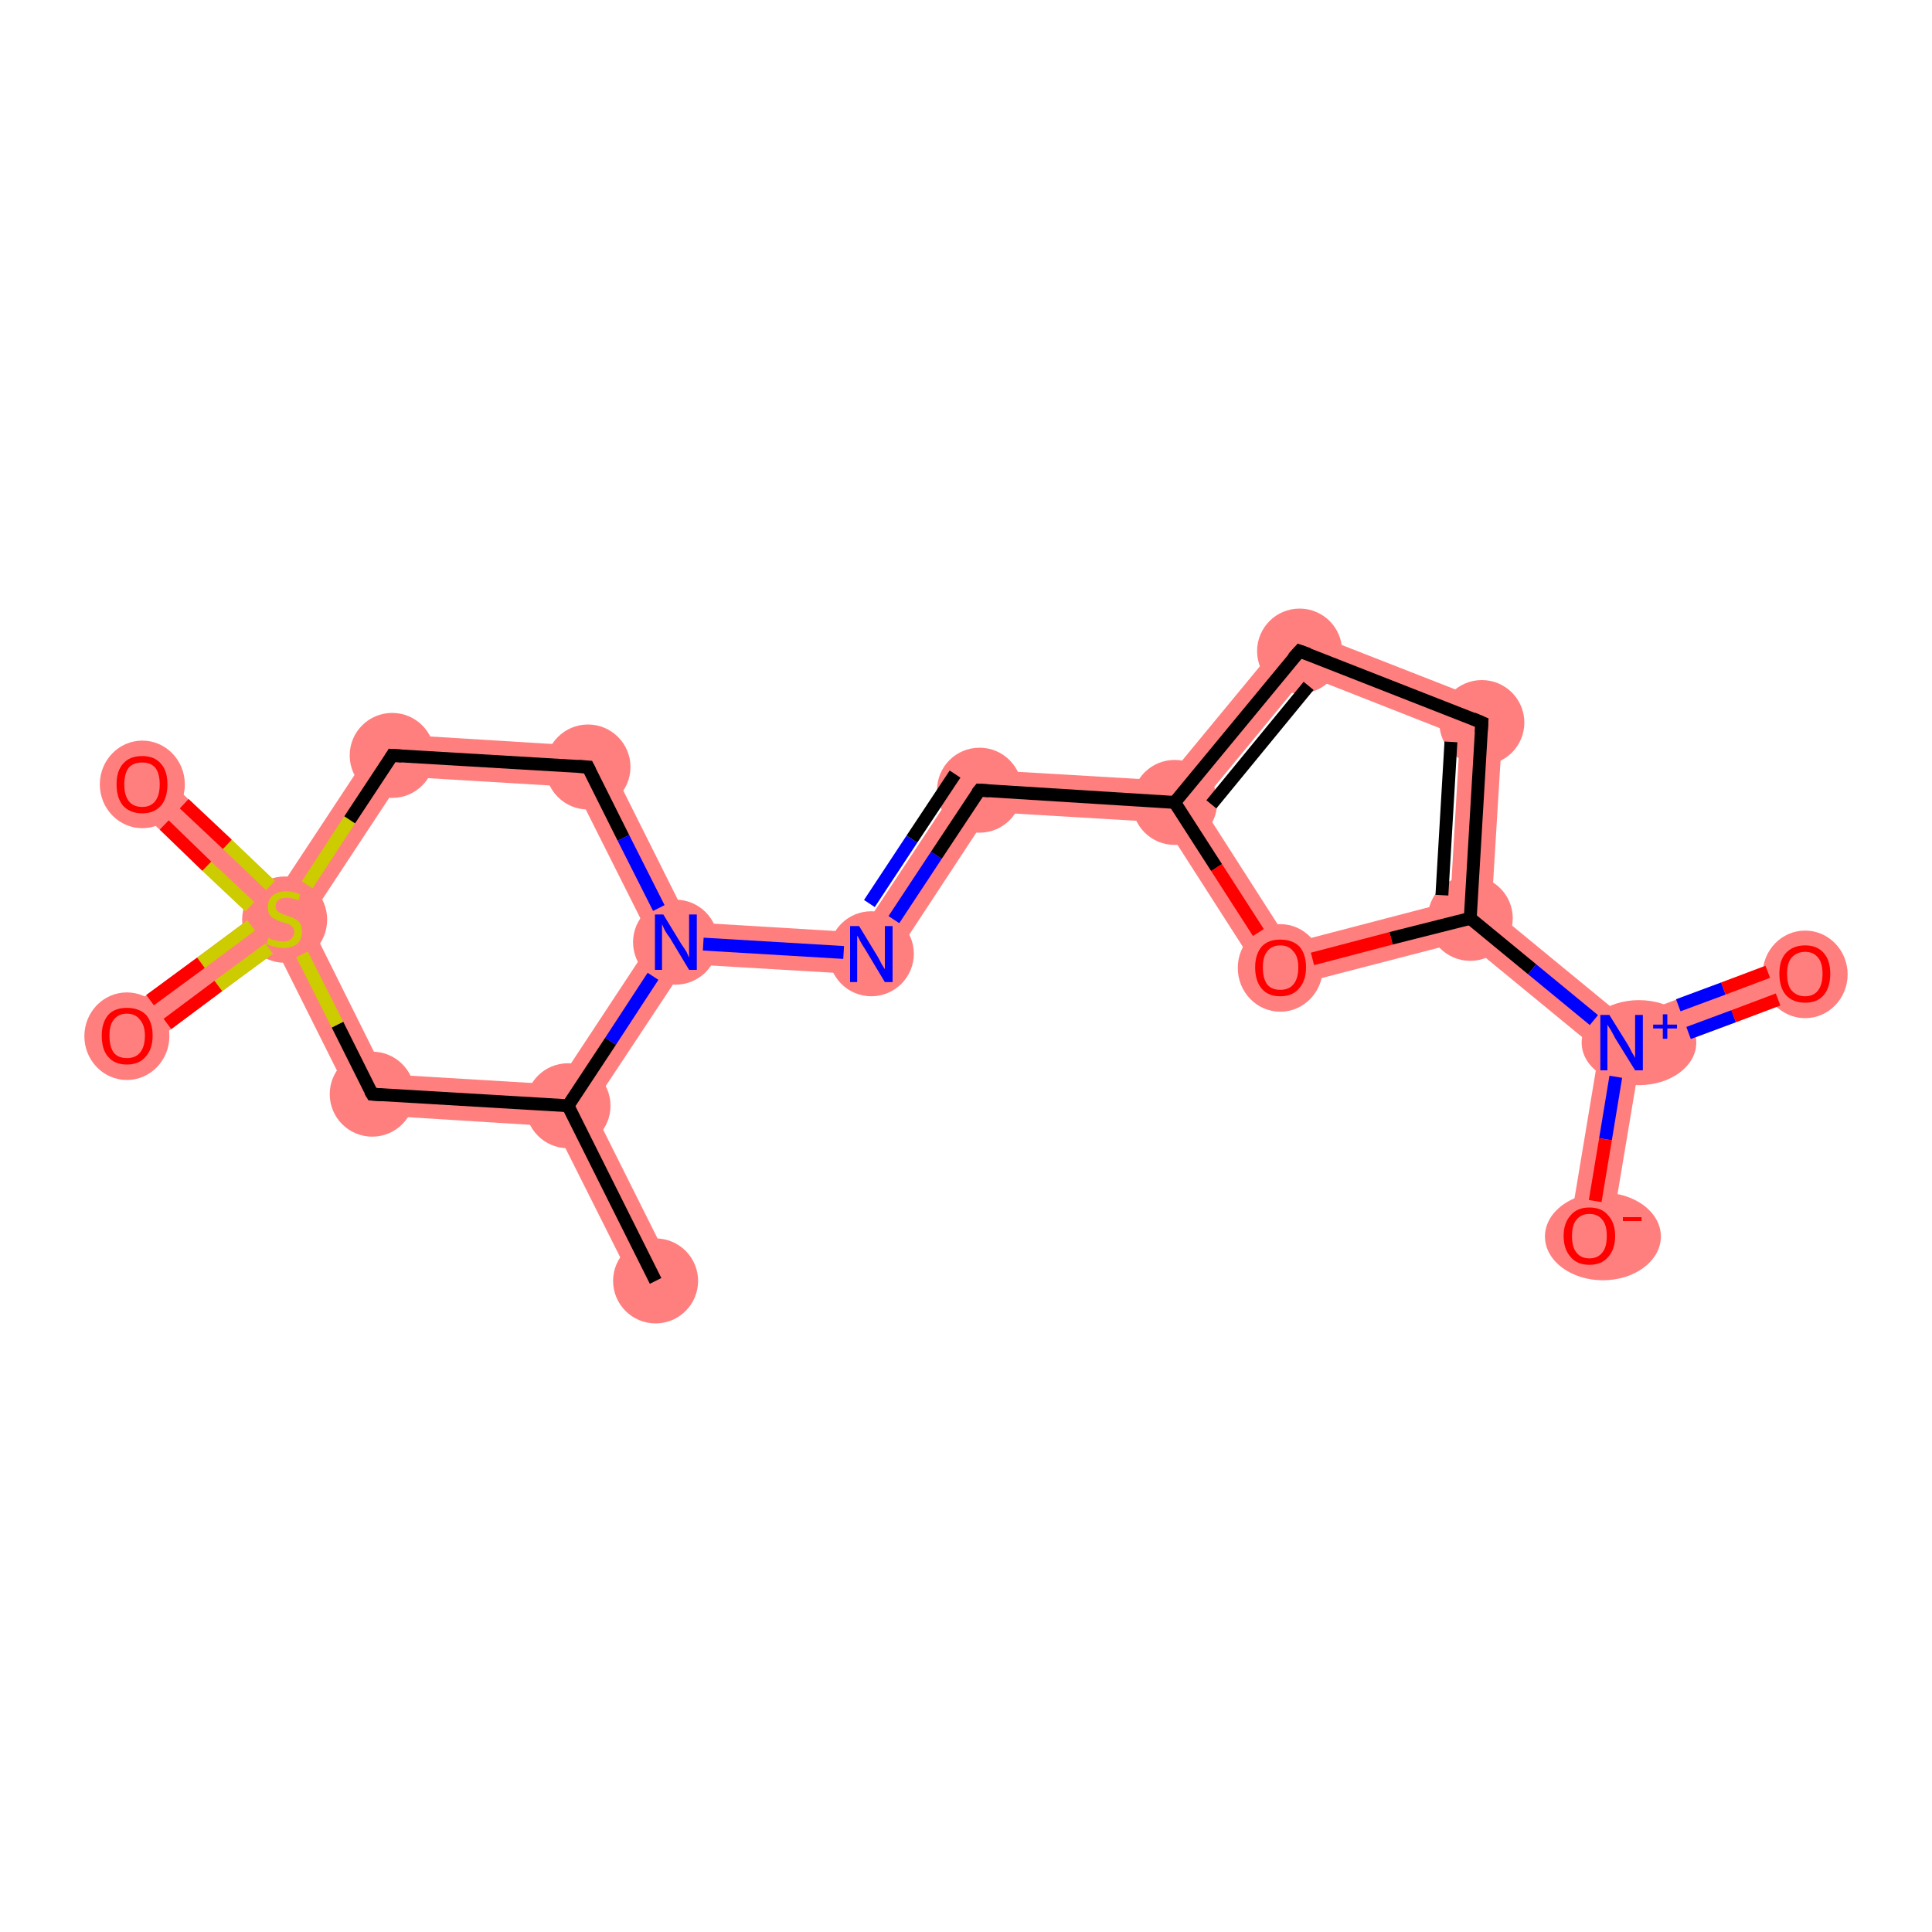 <?xml version='1.0' encoding='iso-8859-1'?>
<svg version='1.1' baseProfile='full'
              xmlns='http://www.w3.org/2000/svg'
                      xmlns:rdkit='http://www.rdkit.org/xml'
                      xmlns:xlink='http://www.w3.org/1999/xlink'
                  xml:space='preserve'
width='300px' height='300px' viewBox='0 0 300 300'>
<!-- END OF HEADER -->
<rect style='opacity:1.0;fill:#FFFFFF;stroke:none' width='300.0' height='300.0' x='0.0' y='0.0'> </rect>
<path class='bond-0 atom-0 atom-1' d='M 88.2,171.7 L 91.9,171.9 L 104.7,197.5 L 98.9,200.4 L 86.1,174.9 Z' style='fill:#FF7F7F;fill-rule:evenodd;fill-opacity:1;stroke:#FF7F7F;stroke-width:0.0px;stroke-linecap:butt;stroke-linejoin:miter;stroke-opacity:1;' />
<path class='bond-1 atom-1 atom-2' d='M 59.8,166.8 L 86.5,168.4 L 88.2,171.7 L 86.1,174.9 L 55.7,173.0 Z' style='fill:#FF7F7F;fill-rule:evenodd;fill-opacity:1;stroke:#FF7F7F;stroke-width:0.0px;stroke-linecap:butt;stroke-linejoin:miter;stroke-opacity:1;' />
<path class='bond-18 atom-1 atom-8' d='M 101.2,146.1 L 104.9,146.3 L 106.6,149.7 L 91.9,171.9 L 88.2,171.7 L 86.5,168.4 Z' style='fill:#FF7F7F;fill-rule:evenodd;fill-opacity:1;stroke:#FF7F7F;stroke-width:0.0px;stroke-linecap:butt;stroke-linejoin:miter;stroke-opacity:1;' />
<path class='bond-2 atom-2 atom-3' d='M 44.2,142.7 L 47.9,142.9 L 59.8,166.8 L 55.7,173.0 L 43.0,147.6 Z' style='fill:#FF7F7F;fill-rule:evenodd;fill-opacity:1;stroke:#FF7F7F;stroke-width:0.0px;stroke-linecap:butt;stroke-linejoin:miter;stroke-opacity:1;' />
<path class='bond-3 atom-3 atom-4' d='M 39.1,142.4 L 44.2,142.7 L 43.0,147.6 L 21.7,163.4 L 17.8,158.2 Z' style='fill:#FF7F7F;fill-rule:evenodd;fill-opacity:1;stroke:#FF7F7F;stroke-width:0.0px;stroke-linecap:butt;stroke-linejoin:miter;stroke-opacity:1;' />
<path class='bond-4 atom-3 atom-5' d='M 24.3,119.4 L 43.6,137.7 L 44.2,142.7 L 39.1,142.4 L 19.8,124.1 Z' style='fill:#FF7F7F;fill-rule:evenodd;fill-opacity:1;stroke:#FF7F7F;stroke-width:0.0px;stroke-linecap:butt;stroke-linejoin:miter;stroke-opacity:1;' />
<path class='bond-5 atom-3 atom-6' d='M 59.3,113.9 L 62.6,120.6 L 47.9,142.9 L 44.2,142.7 L 43.6,137.7 Z' style='fill:#FF7F7F;fill-rule:evenodd;fill-opacity:1;stroke:#FF7F7F;stroke-width:0.0px;stroke-linecap:butt;stroke-linejoin:miter;stroke-opacity:1;' />
<path class='bond-6 atom-6 atom-7' d='M 59.3,113.9 L 93.4,116.0 L 89.2,122.2 L 62.6,120.6 Z' style='fill:#FF7F7F;fill-rule:evenodd;fill-opacity:1;stroke:#FF7F7F;stroke-width:0.0px;stroke-linecap:butt;stroke-linejoin:miter;stroke-opacity:1;' />
<path class='bond-7 atom-7 atom-8' d='M 93.4,116.0 L 107.0,143.2 L 104.9,146.3 L 101.2,146.1 L 89.2,122.2 Z' style='fill:#FF7F7F;fill-rule:evenodd;fill-opacity:1;stroke:#FF7F7F;stroke-width:0.0px;stroke-linecap:butt;stroke-linejoin:miter;stroke-opacity:1;' />
<path class='bond-8 atom-8 atom-9' d='M 107.0,143.2 L 133.6,144.8 L 137.0,151.5 L 106.6,149.7 L 104.9,146.3 Z' style='fill:#FF7F7F;fill-rule:evenodd;fill-opacity:1;stroke:#FF7F7F;stroke-width:0.0px;stroke-linecap:butt;stroke-linejoin:miter;stroke-opacity:1;' />
<path class='bond-9 atom-9 atom-10' d='M 150.4,119.4 L 153.7,126.1 L 137.0,151.5 L 133.6,144.8 Z' style='fill:#FF7F7F;fill-rule:evenodd;fill-opacity:1;stroke:#FF7F7F;stroke-width:0.0px;stroke-linecap:butt;stroke-linejoin:miter;stroke-opacity:1;' />
<path class='bond-10 atom-10 atom-11' d='M 150.4,119.4 L 181.0,121.2 L 182.4,124.6 L 180.6,127.7 L 153.7,126.1 Z' style='fill:#FF7F7F;fill-rule:evenodd;fill-opacity:1;stroke:#FF7F7F;stroke-width:0.0px;stroke-linecap:butt;stroke-linejoin:miter;stroke-opacity:1;' />
<path class='bond-11 atom-11 atom-12' d='M 200.8,97.2 L 202.8,104.9 L 186.4,124.8 L 182.4,124.6 L 181.0,121.2 Z' style='fill:#FF7F7F;fill-rule:evenodd;fill-opacity:1;stroke:#FF7F7F;stroke-width:0.0px;stroke-linecap:butt;stroke-linejoin:miter;stroke-opacity:1;' />
<path class='bond-19 atom-11 atom-18' d='M 182.4,124.6 L 186.4,124.8 L 200.3,146.5 L 197.4,153.9 L 180.6,127.7 Z' style='fill:#FF7F7F;fill-rule:evenodd;fill-opacity:1;stroke:#FF7F7F;stroke-width:0.0px;stroke-linecap:butt;stroke-linejoin:miter;stroke-opacity:1;' />
<path class='bond-12 atom-12 atom-13' d='M 200.8,97.2 L 233.5,110.0 L 226.7,114.3 L 202.8,104.9 Z' style='fill:#FF7F7F;fill-rule:evenodd;fill-opacity:1;stroke:#FF7F7F;stroke-width:0.0px;stroke-linecap:butt;stroke-linejoin:miter;stroke-opacity:1;' />
<path class='bond-13 atom-13 atom-14' d='M 233.5,110.0 L 231.6,141.1 L 228.3,142.6 L 225.2,140.0 L 226.7,114.3 Z' style='fill:#FF7F7F;fill-rule:evenodd;fill-opacity:1;stroke:#FF7F7F;stroke-width:0.0px;stroke-linecap:butt;stroke-linejoin:miter;stroke-opacity:1;' />
<path class='bond-14 atom-14 atom-15' d='M 231.6,141.1 L 252.4,158.2 L 251.8,161.9 L 248.3,163.2 L 227.5,146.1 L 228.3,142.6 Z' style='fill:#FF7F7F;fill-rule:evenodd;fill-opacity:1;stroke:#FF7F7F;stroke-width:0.0px;stroke-linecap:butt;stroke-linejoin:miter;stroke-opacity:1;' />
<path class='bond-17 atom-14 atom-18' d='M 225.2,140.0 L 228.3,142.6 L 227.5,146.1 L 197.4,153.9 L 200.3,146.5 Z' style='fill:#FF7F7F;fill-rule:evenodd;fill-opacity:1;stroke:#FF7F7F;stroke-width:0.0px;stroke-linecap:butt;stroke-linejoin:miter;stroke-opacity:1;' />
<path class='bond-15 atom-15 atom-16' d='M 279.1,148.1 L 281.4,154.2 L 254.7,164.3 L 251.8,161.9 L 252.4,158.2 Z' style='fill:#FF7F7F;fill-rule:evenodd;fill-opacity:1;stroke:#FF7F7F;stroke-width:0.0px;stroke-linecap:butt;stroke-linejoin:miter;stroke-opacity:1;' />
<path class='bond-16 atom-15 atom-17' d='M 251.8,161.9 L 254.7,164.3 L 250.0,192.4 L 243.6,191.4 L 248.3,163.2 Z' style='fill:#FF7F7F;fill-rule:evenodd;fill-opacity:1;stroke:#FF7F7F;stroke-width:0.0px;stroke-linecap:butt;stroke-linejoin:miter;stroke-opacity:1;' />
<ellipse cx='101.8' cy='198.9' rx='6.1' ry='6.1' class='atom-0'  style='fill:#FF7F7F;fill-rule:evenodd;stroke:#FF7F7F;stroke-width:1.0px;stroke-linecap:butt;stroke-linejoin:miter;stroke-opacity:1' />
<ellipse cx='88.2' cy='171.7' rx='6.1' ry='6.1' class='atom-1'  style='fill:#FF7F7F;fill-rule:evenodd;stroke:#FF7F7F;stroke-width:1.0px;stroke-linecap:butt;stroke-linejoin:miter;stroke-opacity:1' />
<ellipse cx='57.8' cy='169.9' rx='6.1' ry='6.1' class='atom-2'  style='fill:#FF7F7F;fill-rule:evenodd;stroke:#FF7F7F;stroke-width:1.0px;stroke-linecap:butt;stroke-linejoin:miter;stroke-opacity:1' />
<ellipse cx='44.2' cy='142.8' rx='6.1' ry='6.2' class='atom-3'  style='fill:#FF7F7F;fill-rule:evenodd;stroke:#FF7F7F;stroke-width:1.0px;stroke-linecap:butt;stroke-linejoin:miter;stroke-opacity:1' />
<ellipse cx='19.7' cy='160.9' rx='6.1' ry='6.3' class='atom-4'  style='fill:#FF7F7F;fill-rule:evenodd;stroke:#FF7F7F;stroke-width:1.0px;stroke-linecap:butt;stroke-linejoin:miter;stroke-opacity:1' />
<ellipse cx='22.1' cy='121.8' rx='6.1' ry='6.3' class='atom-5'  style='fill:#FF7F7F;fill-rule:evenodd;stroke:#FF7F7F;stroke-width:1.0px;stroke-linecap:butt;stroke-linejoin:miter;stroke-opacity:1' />
<ellipse cx='60.9' cy='117.3' rx='6.1' ry='6.1' class='atom-6'  style='fill:#FF7F7F;fill-rule:evenodd;stroke:#FF7F7F;stroke-width:1.0px;stroke-linecap:butt;stroke-linejoin:miter;stroke-opacity:1' />
<ellipse cx='91.3' cy='119.1' rx='6.1' ry='6.1' class='atom-7'  style='fill:#FF7F7F;fill-rule:evenodd;stroke:#FF7F7F;stroke-width:1.0px;stroke-linecap:butt;stroke-linejoin:miter;stroke-opacity:1' />
<ellipse cx='104.9' cy='146.3' rx='6.1' ry='6.1' class='atom-8'  style='fill:#FF7F7F;fill-rule:evenodd;stroke:#FF7F7F;stroke-width:1.0px;stroke-linecap:butt;stroke-linejoin:miter;stroke-opacity:1' />
<ellipse cx='135.3' cy='148.1' rx='6.1' ry='6.1' class='atom-9'  style='fill:#FF7F7F;fill-rule:evenodd;stroke:#FF7F7F;stroke-width:1.0px;stroke-linecap:butt;stroke-linejoin:miter;stroke-opacity:1' />
<ellipse cx='152.1' cy='122.7' rx='6.1' ry='6.1' class='atom-10'  style='fill:#FF7F7F;fill-rule:evenodd;stroke:#FF7F7F;stroke-width:1.0px;stroke-linecap:butt;stroke-linejoin:miter;stroke-opacity:1' />
<ellipse cx='182.4' cy='124.6' rx='6.1' ry='6.1' class='atom-11'  style='fill:#FF7F7F;fill-rule:evenodd;stroke:#FF7F7F;stroke-width:1.0px;stroke-linecap:butt;stroke-linejoin:miter;stroke-opacity:1' />
<ellipse cx='201.8' cy='101.1' rx='6.1' ry='6.1' class='atom-12'  style='fill:#FF7F7F;fill-rule:evenodd;stroke:#FF7F7F;stroke-width:1.0px;stroke-linecap:butt;stroke-linejoin:miter;stroke-opacity:1' />
<ellipse cx='230.1' cy='112.2' rx='6.1' ry='6.1' class='atom-13'  style='fill:#FF7F7F;fill-rule:evenodd;stroke:#FF7F7F;stroke-width:1.0px;stroke-linecap:butt;stroke-linejoin:miter;stroke-opacity:1' />
<ellipse cx='228.3' cy='142.6' rx='6.1' ry='6.1' class='atom-14'  style='fill:#FF7F7F;fill-rule:evenodd;stroke:#FF7F7F;stroke-width:1.0px;stroke-linecap:butt;stroke-linejoin:miter;stroke-opacity:1' />
<ellipse cx='254.5' cy='161.9' rx='8.4' ry='6.1' class='atom-15'  style='fill:#FF7F7F;fill-rule:evenodd;stroke:#FF7F7F;stroke-width:1.0px;stroke-linecap:butt;stroke-linejoin:miter;stroke-opacity:1' />
<ellipse cx='280.3' cy='151.3' rx='6.1' ry='6.3' class='atom-16'  style='fill:#FF7F7F;fill-rule:evenodd;stroke:#FF7F7F;stroke-width:1.0px;stroke-linecap:butt;stroke-linejoin:miter;stroke-opacity:1' />
<ellipse cx='248.9' cy='192.0' rx='8.5' ry='6.3' class='atom-17'  style='fill:#FF7F7F;fill-rule:evenodd;stroke:#FF7F7F;stroke-width:1.0px;stroke-linecap:butt;stroke-linejoin:miter;stroke-opacity:1' />
<ellipse cx='198.8' cy='150.3' rx='6.1' ry='6.3' class='atom-18'  style='fill:#FF7F7F;fill-rule:evenodd;stroke:#FF7F7F;stroke-width:1.0px;stroke-linecap:butt;stroke-linejoin:miter;stroke-opacity:1' />
<path class='bond-0 atom-0 atom-1' d='M 101.8,198.9 L 88.2,171.7' style='fill:none;fill-rule:evenodd;stroke:#000000;stroke-width:2.0px;stroke-linecap:butt;stroke-linejoin:miter;stroke-opacity:1' />
<path class='bond-1 atom-1 atom-2' d='M 88.2,171.7 L 57.8,169.9' style='fill:none;fill-rule:evenodd;stroke:#000000;stroke-width:2.0px;stroke-linecap:butt;stroke-linejoin:miter;stroke-opacity:1' />
<path class='bond-2 atom-2 atom-3' d='M 57.8,169.9 L 52.4,159.1' style='fill:none;fill-rule:evenodd;stroke:#000000;stroke-width:2.0px;stroke-linecap:butt;stroke-linejoin:miter;stroke-opacity:1' />
<path class='bond-2 atom-2 atom-3' d='M 52.4,159.1 L 46.9,148.2' style='fill:none;fill-rule:evenodd;stroke:#CCCC00;stroke-width:2.0px;stroke-linecap:butt;stroke-linejoin:miter;stroke-opacity:1' />
<path class='bond-3 atom-3 atom-4' d='M 39.0,143.7 L 31.2,149.5' style='fill:none;fill-rule:evenodd;stroke:#CCCC00;stroke-width:2.0px;stroke-linecap:butt;stroke-linejoin:miter;stroke-opacity:1' />
<path class='bond-3 atom-3 atom-4' d='M 31.2,149.5 L 23.3,155.3' style='fill:none;fill-rule:evenodd;stroke:#FF0000;stroke-width:2.0px;stroke-linecap:butt;stroke-linejoin:miter;stroke-opacity:1' />
<path class='bond-3 atom-3 atom-4' d='M 41.8,147.3 L 33.9,153.1' style='fill:none;fill-rule:evenodd;stroke:#CCCC00;stroke-width:2.0px;stroke-linecap:butt;stroke-linejoin:miter;stroke-opacity:1' />
<path class='bond-3 atom-3 atom-4' d='M 33.9,153.1 L 26.0,159.0' style='fill:none;fill-rule:evenodd;stroke:#FF0000;stroke-width:2.0px;stroke-linecap:butt;stroke-linejoin:miter;stroke-opacity:1' />
<path class='bond-4 atom-3 atom-5' d='M 42.0,137.5 L 35.3,131.1' style='fill:none;fill-rule:evenodd;stroke:#CCCC00;stroke-width:2.0px;stroke-linecap:butt;stroke-linejoin:miter;stroke-opacity:1' />
<path class='bond-4 atom-3 atom-5' d='M 35.3,131.1 L 28.6,124.8' style='fill:none;fill-rule:evenodd;stroke:#FF0000;stroke-width:2.0px;stroke-linecap:butt;stroke-linejoin:miter;stroke-opacity:1' />
<path class='bond-4 atom-3 atom-5' d='M 38.8,140.8 L 32.1,134.5' style='fill:none;fill-rule:evenodd;stroke:#CCCC00;stroke-width:2.0px;stroke-linecap:butt;stroke-linejoin:miter;stroke-opacity:1' />
<path class='bond-4 atom-3 atom-5' d='M 32.1,134.5 L 25.5,128.1' style='fill:none;fill-rule:evenodd;stroke:#FF0000;stroke-width:2.0px;stroke-linecap:butt;stroke-linejoin:miter;stroke-opacity:1' />
<path class='bond-5 atom-3 atom-6' d='M 47.7,137.4 L 54.3,127.3' style='fill:none;fill-rule:evenodd;stroke:#CCCC00;stroke-width:2.0px;stroke-linecap:butt;stroke-linejoin:miter;stroke-opacity:1' />
<path class='bond-5 atom-3 atom-6' d='M 54.3,127.3 L 60.9,117.3' style='fill:none;fill-rule:evenodd;stroke:#000000;stroke-width:2.0px;stroke-linecap:butt;stroke-linejoin:miter;stroke-opacity:1' />
<path class='bond-6 atom-6 atom-7' d='M 60.9,117.3 L 91.3,119.1' style='fill:none;fill-rule:evenodd;stroke:#000000;stroke-width:2.0px;stroke-linecap:butt;stroke-linejoin:miter;stroke-opacity:1' />
<path class='bond-7 atom-7 atom-8' d='M 91.3,119.1 L 96.8,130.1' style='fill:none;fill-rule:evenodd;stroke:#000000;stroke-width:2.0px;stroke-linecap:butt;stroke-linejoin:miter;stroke-opacity:1' />
<path class='bond-7 atom-7 atom-8' d='M 96.8,130.1 L 102.3,141.0' style='fill:none;fill-rule:evenodd;stroke:#0000FF;stroke-width:2.0px;stroke-linecap:butt;stroke-linejoin:miter;stroke-opacity:1' />
<path class='bond-8 atom-8 atom-9' d='M 109.2,146.6 L 131.0,147.9' style='fill:none;fill-rule:evenodd;stroke:#0000FF;stroke-width:2.0px;stroke-linecap:butt;stroke-linejoin:miter;stroke-opacity:1' />
<path class='bond-9 atom-9 atom-10' d='M 138.8,142.8 L 145.4,132.8' style='fill:none;fill-rule:evenodd;stroke:#0000FF;stroke-width:2.0px;stroke-linecap:butt;stroke-linejoin:miter;stroke-opacity:1' />
<path class='bond-9 atom-9 atom-10' d='M 145.4,132.8 L 152.1,122.7' style='fill:none;fill-rule:evenodd;stroke:#000000;stroke-width:2.0px;stroke-linecap:butt;stroke-linejoin:miter;stroke-opacity:1' />
<path class='bond-9 atom-9 atom-10' d='M 135.0,140.3 L 141.6,130.3' style='fill:none;fill-rule:evenodd;stroke:#0000FF;stroke-width:2.0px;stroke-linecap:butt;stroke-linejoin:miter;stroke-opacity:1' />
<path class='bond-9 atom-9 atom-10' d='M 141.6,130.3 L 148.3,120.2' style='fill:none;fill-rule:evenodd;stroke:#000000;stroke-width:2.0px;stroke-linecap:butt;stroke-linejoin:miter;stroke-opacity:1' />
<path class='bond-10 atom-10 atom-11' d='M 152.1,122.7 L 182.4,124.6' style='fill:none;fill-rule:evenodd;stroke:#000000;stroke-width:2.0px;stroke-linecap:butt;stroke-linejoin:miter;stroke-opacity:1' />
<path class='bond-11 atom-11 atom-12' d='M 182.4,124.6 L 201.8,101.1' style='fill:none;fill-rule:evenodd;stroke:#000000;stroke-width:2.0px;stroke-linecap:butt;stroke-linejoin:miter;stroke-opacity:1' />
<path class='bond-11 atom-11 atom-12' d='M 188.1,124.9 L 203.2,106.5' style='fill:none;fill-rule:evenodd;stroke:#000000;stroke-width:2.0px;stroke-linecap:butt;stroke-linejoin:miter;stroke-opacity:1' />
<path class='bond-12 atom-12 atom-13' d='M 201.8,101.1 L 230.1,112.2' style='fill:none;fill-rule:evenodd;stroke:#000000;stroke-width:2.0px;stroke-linecap:butt;stroke-linejoin:miter;stroke-opacity:1' />
<path class='bond-13 atom-13 atom-14' d='M 230.1,112.2 L 228.3,142.6' style='fill:none;fill-rule:evenodd;stroke:#000000;stroke-width:2.0px;stroke-linecap:butt;stroke-linejoin:miter;stroke-opacity:1' />
<path class='bond-13 atom-13 atom-14' d='M 225.3,115.2 L 223.9,139.0' style='fill:none;fill-rule:evenodd;stroke:#000000;stroke-width:2.0px;stroke-linecap:butt;stroke-linejoin:miter;stroke-opacity:1' />
<path class='bond-14 atom-14 atom-15' d='M 228.3,142.6 L 237.9,150.5' style='fill:none;fill-rule:evenodd;stroke:#000000;stroke-width:2.0px;stroke-linecap:butt;stroke-linejoin:miter;stroke-opacity:1' />
<path class='bond-14 atom-14 atom-15' d='M 237.9,150.5 L 247.5,158.4' style='fill:none;fill-rule:evenodd;stroke:#0000FF;stroke-width:2.0px;stroke-linecap:butt;stroke-linejoin:miter;stroke-opacity:1' />
<path class='bond-15 atom-15 atom-16' d='M 262.2,160.4 L 269.2,157.8' style='fill:none;fill-rule:evenodd;stroke:#0000FF;stroke-width:2.0px;stroke-linecap:butt;stroke-linejoin:miter;stroke-opacity:1' />
<path class='bond-15 atom-15 atom-16' d='M 269.2,157.8 L 276.1,155.2' style='fill:none;fill-rule:evenodd;stroke:#FF0000;stroke-width:2.0px;stroke-linecap:butt;stroke-linejoin:miter;stroke-opacity:1' />
<path class='bond-15 atom-15 atom-16' d='M 260.6,156.1 L 267.6,153.5' style='fill:none;fill-rule:evenodd;stroke:#0000FF;stroke-width:2.0px;stroke-linecap:butt;stroke-linejoin:miter;stroke-opacity:1' />
<path class='bond-15 atom-15 atom-16' d='M 267.6,153.5 L 274.5,150.9' style='fill:none;fill-rule:evenodd;stroke:#FF0000;stroke-width:2.0px;stroke-linecap:butt;stroke-linejoin:miter;stroke-opacity:1' />
<path class='bond-16 atom-15 atom-17' d='M 250.9,167.2 L 249.3,176.9' style='fill:none;fill-rule:evenodd;stroke:#0000FF;stroke-width:2.0px;stroke-linecap:butt;stroke-linejoin:miter;stroke-opacity:1' />
<path class='bond-16 atom-15 atom-17' d='M 249.3,176.9 L 247.7,186.5' style='fill:none;fill-rule:evenodd;stroke:#FF0000;stroke-width:2.0px;stroke-linecap:butt;stroke-linejoin:miter;stroke-opacity:1' />
<path class='bond-17 atom-14 atom-18' d='M 228.3,142.6 L 216.0,145.7' style='fill:none;fill-rule:evenodd;stroke:#000000;stroke-width:2.0px;stroke-linecap:butt;stroke-linejoin:miter;stroke-opacity:1' />
<path class='bond-17 atom-14 atom-18' d='M 216.0,145.7 L 203.8,148.9' style='fill:none;fill-rule:evenodd;stroke:#FF0000;stroke-width:2.0px;stroke-linecap:butt;stroke-linejoin:miter;stroke-opacity:1' />
<path class='bond-18 atom-8 atom-1' d='M 101.4,151.6 L 94.8,161.7' style='fill:none;fill-rule:evenodd;stroke:#0000FF;stroke-width:2.0px;stroke-linecap:butt;stroke-linejoin:miter;stroke-opacity:1' />
<path class='bond-18 atom-8 atom-1' d='M 94.8,161.7 L 88.2,171.7' style='fill:none;fill-rule:evenodd;stroke:#000000;stroke-width:2.0px;stroke-linecap:butt;stroke-linejoin:miter;stroke-opacity:1' />
<path class='bond-19 atom-18 atom-11' d='M 195.4,144.8 L 188.9,134.7' style='fill:none;fill-rule:evenodd;stroke:#FF0000;stroke-width:2.0px;stroke-linecap:butt;stroke-linejoin:miter;stroke-opacity:1' />
<path class='bond-19 atom-18 atom-11' d='M 188.9,134.7 L 182.4,124.6' style='fill:none;fill-rule:evenodd;stroke:#000000;stroke-width:2.0px;stroke-linecap:butt;stroke-linejoin:miter;stroke-opacity:1' />
<path d='M 59.3,170.0 L 57.8,169.9 L 57.5,169.4' style='fill:none;stroke:#000000;stroke-width:2.0px;stroke-linecap:butt;stroke-linejoin:miter;stroke-opacity:1;' />
<path d='M 60.6,117.8 L 60.9,117.3 L 62.4,117.4' style='fill:none;stroke:#000000;stroke-width:2.0px;stroke-linecap:butt;stroke-linejoin:miter;stroke-opacity:1;' />
<path d='M 89.8,119.0 L 91.3,119.1 L 91.6,119.7' style='fill:none;stroke:#000000;stroke-width:2.0px;stroke-linecap:butt;stroke-linejoin:miter;stroke-opacity:1;' />
<path d='M 151.7,123.2 L 152.1,122.7 L 153.6,122.8' style='fill:none;stroke:#000000;stroke-width:2.0px;stroke-linecap:butt;stroke-linejoin:miter;stroke-opacity:1;' />
<path d='M 200.8,102.2 L 201.8,101.1 L 203.2,101.6' style='fill:none;stroke:#000000;stroke-width:2.0px;stroke-linecap:butt;stroke-linejoin:miter;stroke-opacity:1;' />
<path d='M 228.7,111.6 L 230.1,112.2 L 230.0,113.7' style='fill:none;stroke:#000000;stroke-width:2.0px;stroke-linecap:butt;stroke-linejoin:miter;stroke-opacity:1;' />
<path class='atom-3' d='M 41.7 145.6
Q 41.8 145.7, 42.2 145.9
Q 42.6 146.0, 43.1 146.1
Q 43.5 146.2, 44.0 146.2
Q 44.8 146.2, 45.2 145.8
Q 45.7 145.4, 45.7 144.7
Q 45.7 144.3, 45.5 144.0
Q 45.2 143.7, 44.9 143.5
Q 44.5 143.4, 43.9 143.2
Q 43.1 143.0, 42.7 142.7
Q 42.2 142.5, 41.9 142.1
Q 41.6 141.6, 41.6 140.8
Q 41.6 139.7, 42.3 139.1
Q 43.1 138.4, 44.5 138.4
Q 45.5 138.4, 46.6 138.9
L 46.4 139.8
Q 45.3 139.4, 44.6 139.4
Q 43.7 139.4, 43.3 139.7
Q 42.8 140.1, 42.8 140.7
Q 42.8 141.1, 43.0 141.4
Q 43.3 141.7, 43.6 141.8
Q 44.0 142.0, 44.6 142.2
Q 45.3 142.4, 45.8 142.7
Q 46.3 142.9, 46.6 143.4
Q 46.9 143.9, 46.9 144.7
Q 46.9 145.9, 46.1 146.6
Q 45.3 147.2, 44.0 147.2
Q 43.2 147.2, 42.7 147.0
Q 42.1 146.9, 41.4 146.6
L 41.7 145.6
' fill='#CCCC00'/>
<path class='atom-4' d='M 15.8 160.8
Q 15.8 158.8, 16.8 157.6
Q 17.8 156.5, 19.7 156.5
Q 21.6 156.5, 22.7 157.6
Q 23.7 158.8, 23.7 160.8
Q 23.7 162.9, 22.6 164.1
Q 21.6 165.3, 19.7 165.3
Q 17.8 165.3, 16.8 164.1
Q 15.8 163.0, 15.8 160.8
M 19.7 164.3
Q 21.0 164.3, 21.7 163.5
Q 22.5 162.6, 22.5 160.8
Q 22.5 159.2, 21.7 158.3
Q 21.0 157.4, 19.7 157.4
Q 18.4 157.4, 17.7 158.3
Q 17.0 159.1, 17.0 160.8
Q 17.0 162.6, 17.7 163.5
Q 18.4 164.3, 19.7 164.3
' fill='#FF0000'/>
<path class='atom-5' d='M 18.1 121.8
Q 18.1 119.7, 19.1 118.6
Q 20.1 117.4, 22.1 117.4
Q 24.0 117.4, 25.0 118.6
Q 26.0 119.7, 26.0 121.8
Q 26.0 123.9, 25.0 125.1
Q 23.9 126.3, 22.1 126.3
Q 20.2 126.3, 19.1 125.1
Q 18.1 123.9, 18.1 121.8
M 22.1 125.3
Q 23.4 125.3, 24.1 124.4
Q 24.8 123.5, 24.8 121.8
Q 24.8 120.1, 24.1 119.2
Q 23.4 118.4, 22.1 118.4
Q 20.7 118.4, 20.0 119.2
Q 19.3 120.1, 19.3 121.8
Q 19.3 123.5, 20.0 124.4
Q 20.7 125.3, 22.1 125.3
' fill='#FF0000'/>
<path class='atom-8' d='M 103.0 142.0
L 105.8 146.6
Q 106.1 147.0, 106.6 147.8
Q 107.0 148.7, 107.0 148.7
L 107.0 142.0
L 108.2 142.0
L 108.2 150.6
L 107.0 150.6
L 104.0 145.6
Q 103.6 145.1, 103.2 144.4
Q 102.9 143.7, 102.8 143.5
L 102.8 150.6
L 101.7 150.6
L 101.7 142.0
L 103.0 142.0
' fill='#0000FF'/>
<path class='atom-9' d='M 133.4 143.8
L 136.2 148.4
Q 136.5 148.9, 136.9 149.7
Q 137.4 150.5, 137.4 150.5
L 137.4 143.8
L 138.6 143.8
L 138.6 152.5
L 137.4 152.5
L 134.4 147.5
Q 134.0 146.9, 133.6 146.2
Q 133.3 145.5, 133.1 145.3
L 133.1 152.5
L 132.0 152.5
L 132.0 143.8
L 133.4 143.8
' fill='#0000FF'/>
<path class='atom-15' d='M 249.9 157.6
L 252.7 162.1
Q 253.0 162.6, 253.4 163.4
Q 253.9 164.2, 253.9 164.3
L 253.9 157.6
L 255.1 157.6
L 255.1 166.2
L 253.9 166.2
L 250.8 161.2
Q 250.5 160.6, 250.1 159.9
Q 249.7 159.3, 249.6 159.1
L 249.6 166.2
L 248.5 166.2
L 248.5 157.6
L 249.9 157.6
' fill='#0000FF'/>
<path class='atom-15' d='M 256.7 159.1
L 258.2 159.1
L 258.2 157.5
L 258.9 157.5
L 258.9 159.1
L 260.4 159.1
L 260.4 159.7
L 258.9 159.7
L 258.9 161.3
L 258.2 161.3
L 258.2 159.7
L 256.7 159.7
L 256.7 159.1
' fill='#0000FF'/>
<path class='atom-16' d='M 276.3 151.2
Q 276.3 149.1, 277.3 148.0
Q 278.4 146.8, 280.3 146.8
Q 282.2 146.8, 283.2 148.0
Q 284.2 149.1, 284.2 151.2
Q 284.2 153.3, 283.2 154.5
Q 282.2 155.7, 280.3 155.7
Q 278.4 155.7, 277.3 154.5
Q 276.3 153.3, 276.3 151.2
M 280.3 154.7
Q 281.6 154.7, 282.3 153.8
Q 283.0 152.9, 283.0 151.2
Q 283.0 149.5, 282.3 148.7
Q 281.6 147.8, 280.3 147.8
Q 279.0 147.8, 278.2 148.7
Q 277.5 149.5, 277.5 151.2
Q 277.5 153.0, 278.2 153.8
Q 279.0 154.7, 280.3 154.7
' fill='#FF0000'/>
<path class='atom-17' d='M 242.8 191.9
Q 242.8 189.9, 243.9 188.7
Q 244.9 187.5, 246.8 187.5
Q 248.7 187.5, 249.7 188.7
Q 250.8 189.9, 250.8 191.9
Q 250.8 194.0, 249.7 195.2
Q 248.7 196.4, 246.8 196.4
Q 244.9 196.4, 243.9 195.2
Q 242.8 194.0, 242.8 191.9
M 246.8 195.4
Q 248.1 195.4, 248.8 194.5
Q 249.5 193.7, 249.5 191.9
Q 249.5 190.2, 248.8 189.4
Q 248.1 188.5, 246.8 188.5
Q 245.5 188.5, 244.8 189.4
Q 244.1 190.2, 244.1 191.9
Q 244.1 193.7, 244.8 194.5
Q 245.5 195.4, 246.8 195.4
' fill='#FF0000'/>
<path class='atom-17' d='M 252.0 189.0
L 254.9 189.0
L 254.9 189.6
L 252.0 189.6
L 252.0 189.0
' fill='#FF0000'/>
<path class='atom-18' d='M 194.9 150.2
Q 194.9 148.2, 195.9 147.0
Q 196.9 145.9, 198.8 145.9
Q 200.7 145.9, 201.8 147.0
Q 202.8 148.2, 202.8 150.2
Q 202.8 152.3, 201.7 153.5
Q 200.7 154.7, 198.8 154.7
Q 196.9 154.7, 195.9 153.5
Q 194.9 152.3, 194.9 150.2
M 198.8 153.7
Q 200.1 153.7, 200.8 152.9
Q 201.6 152.0, 201.6 150.2
Q 201.6 148.5, 200.8 147.7
Q 200.1 146.8, 198.8 146.8
Q 197.5 146.8, 196.8 147.7
Q 196.1 148.5, 196.1 150.2
Q 196.1 152.0, 196.8 152.9
Q 197.5 153.7, 198.8 153.7
' fill='#FF0000'/>
</svg>
